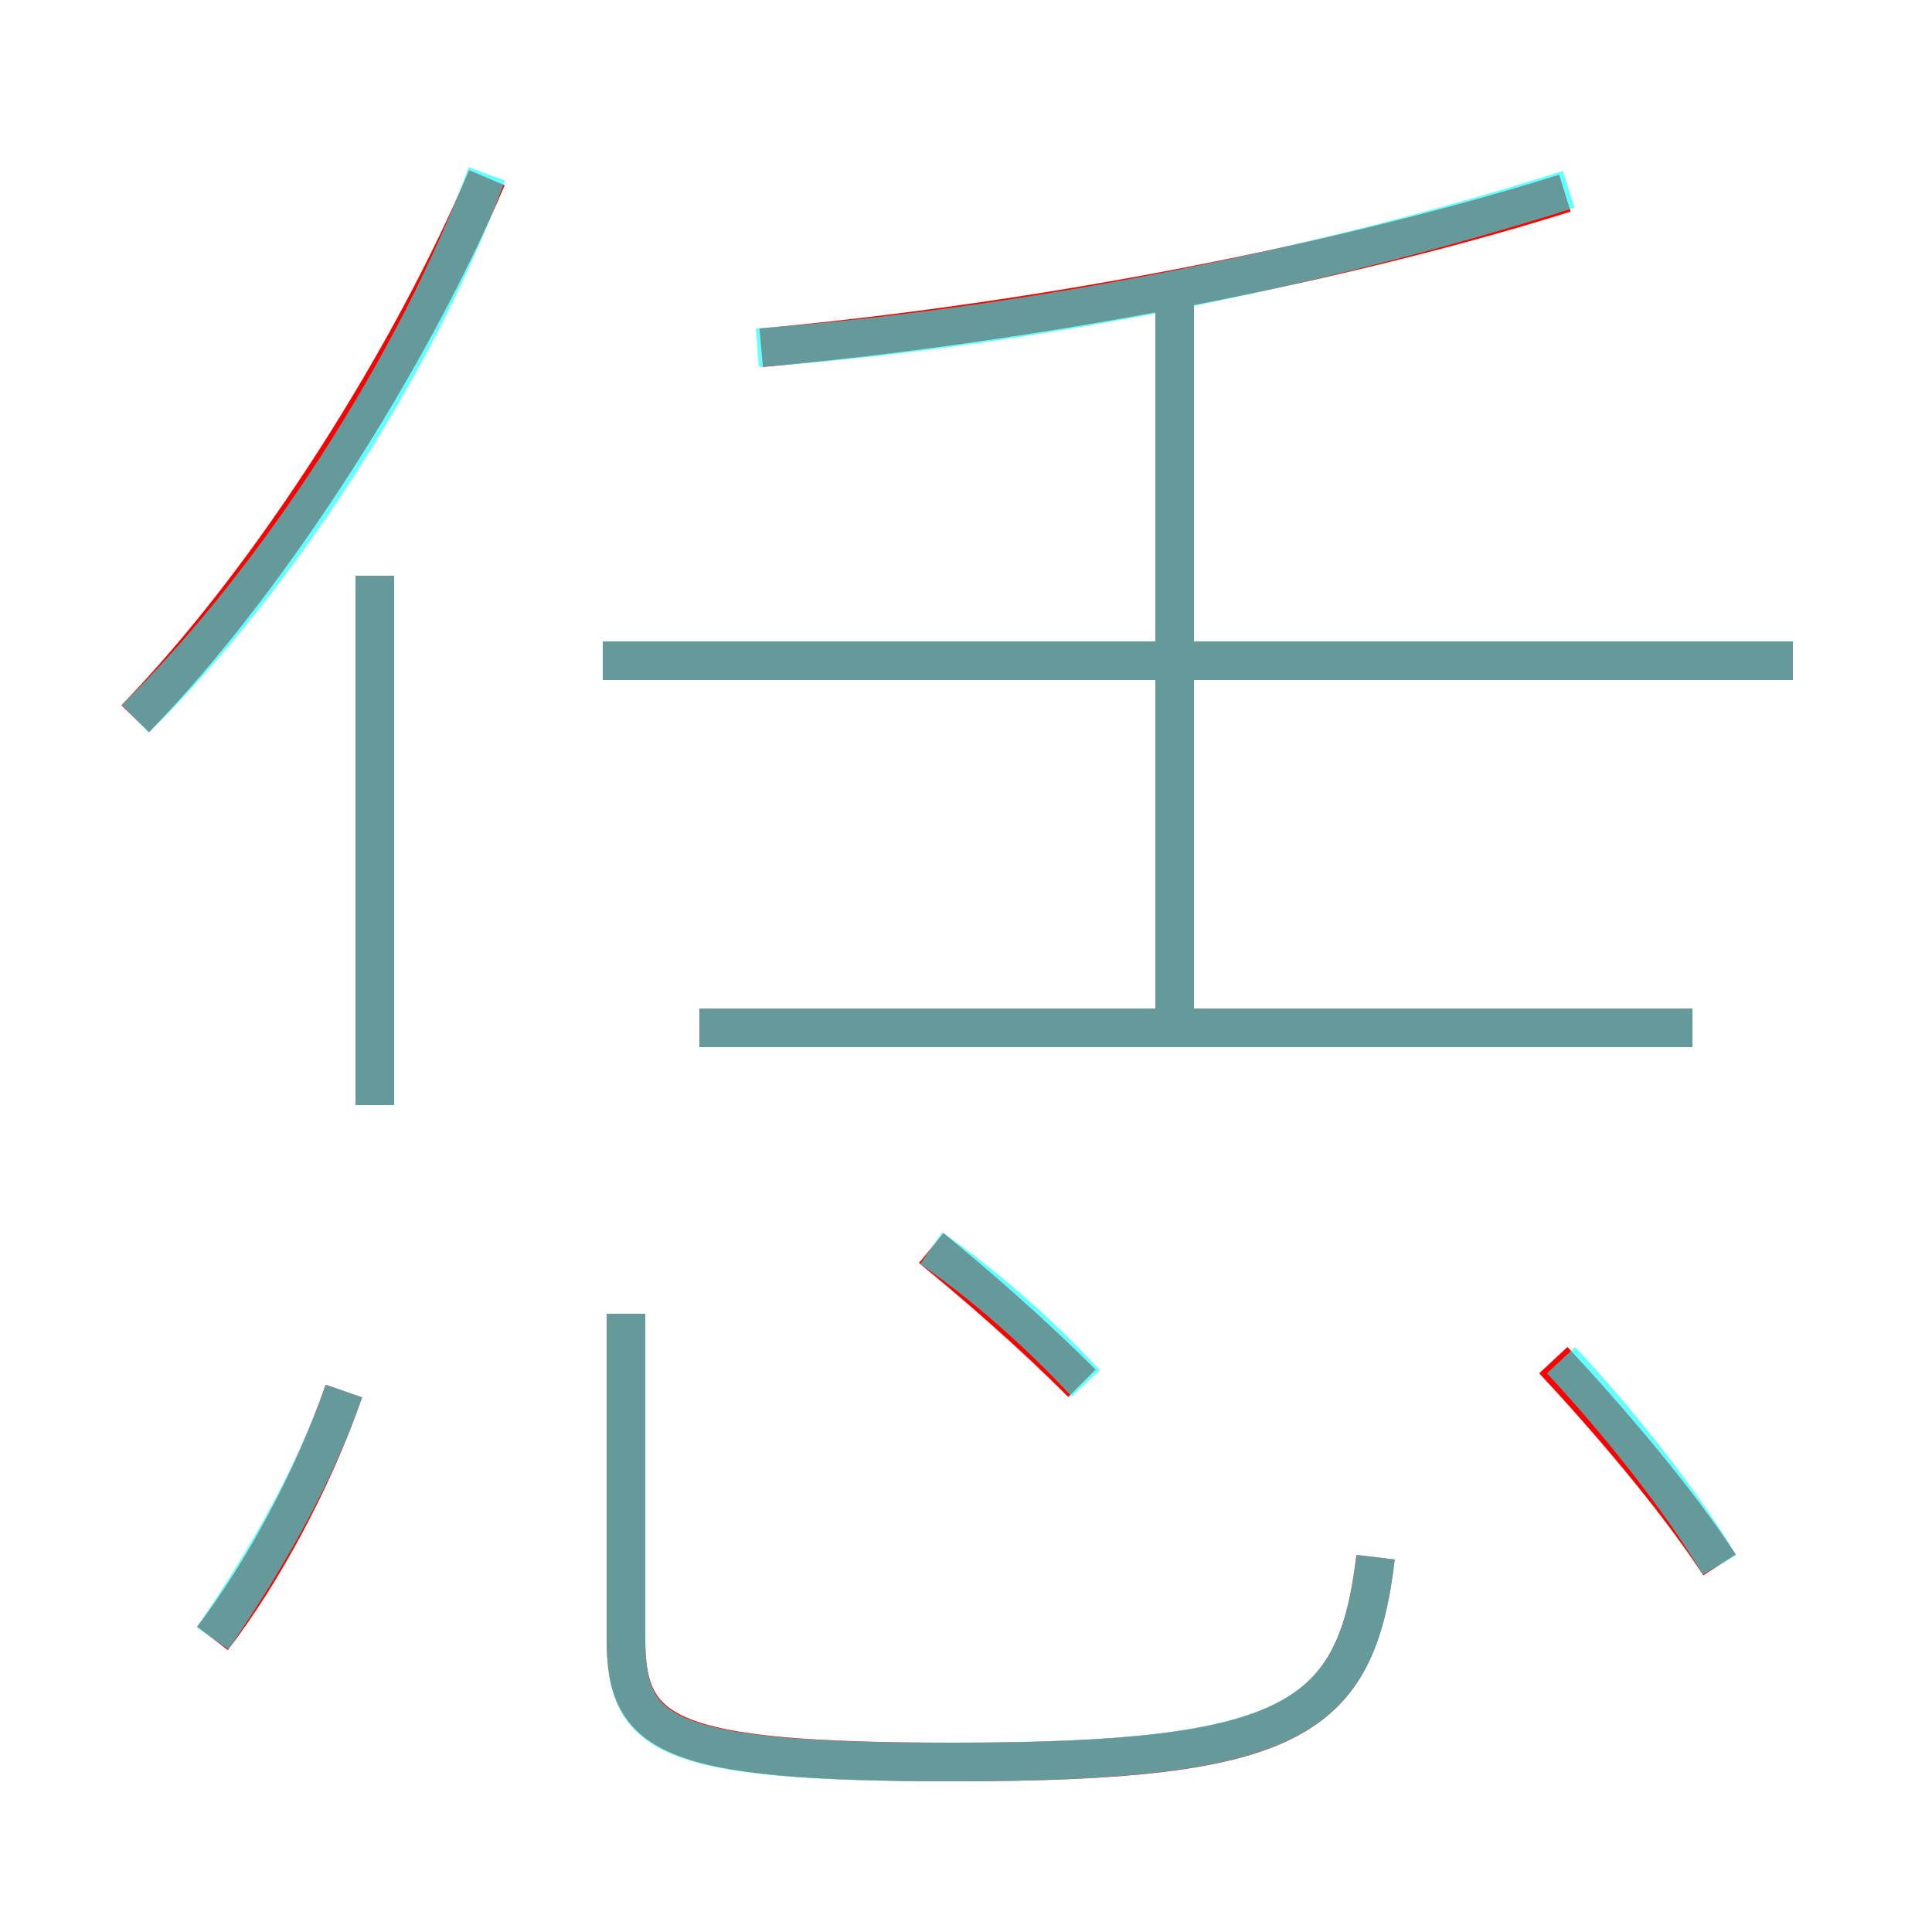 <?xml version='1.0' encoding='utf8'?>
<svg viewBox="0.0 -6.0 50.0 50.0" version="1.1" xmlns="http://www.w3.org/2000/svg">
<rect x="0.0" y="-6.0" width="50.0" height="50.0" fill="#333333" stroke="none"/>
<rect x="-1000" y="-1000" width="2000" height="2000" stroke="white" fill="white"/>
<g style="fill:none;stroke:rgba(255, 0, 0, 1);  stroke-width:1"><path d="M 16.2 -10.0 L 16.2 -1.6 C 16.2 0.9 17.2 1.6 24.7 1.6 C 33.5 1.6 35.1 0.5 35.6 -3.7 M 5.5 -1.6 C 6.8 -3.3 8.1 -5.7 8.9 -8.0 M 9.7 -15.4 L 9.7 -29.1 M 28.0 -8.2 C 26.6 -9.6 25.2 -10.8 24.1 -11.7 M 3.5 -25.4 C 7.1 -29.1 10.7 -34.9 12.6 -39.4 M 44.5 -3.5 C 43.4 -5.2 41.6 -7.3 40.2 -8.8 M 43.8 -17.4 L 18.1 -17.4 M 46.4 -26.9 L 15.6 -26.9 M 30.4 -17.9 L 30.4 -36.7 M 19.7 -35.0 C 26.3 -35.6 34.1 -37.0 40.5 -39.0" transform="translate(0.0 38.0)" />
</g>
<g style="fill:none;stroke:rgba(0, 255, 255, 0.6);  stroke-width:1">
<path d="M 16.2 -10.0 L 16.2 -1.6 C 16.2 0.9 17.1 1.6 24.6 1.6 C 33.5 1.6 35.1 0.5 35.6 -3.7 M 5.5 -1.6 C 6.8 -3.5 8.1 -5.7 8.9 -8.0 M 9.7 -15.4 L 9.7 -29.1 M 28.1 -8.2 C 26.8 -9.6 25.4 -10.8 24.1 -11.7 M 3.5 -25.4 C 7.1 -28.9 10.8 -34.6 12.6 -39.5 M 44.5 -3.5 C 43.5 -5.2 41.8 -7.3 40.4 -8.8 M 43.8 -17.4 L 18.1 -17.4 M 30.4 -17.6 L 30.4 -36.2 M 46.4 -26.9 L 15.6 -26.9 M 19.6 -35.0 C 26.4 -35.5 34.0 -37.0 40.6 -39.1" transform="translate(0.0 38.0)" />
</g>
</svg>